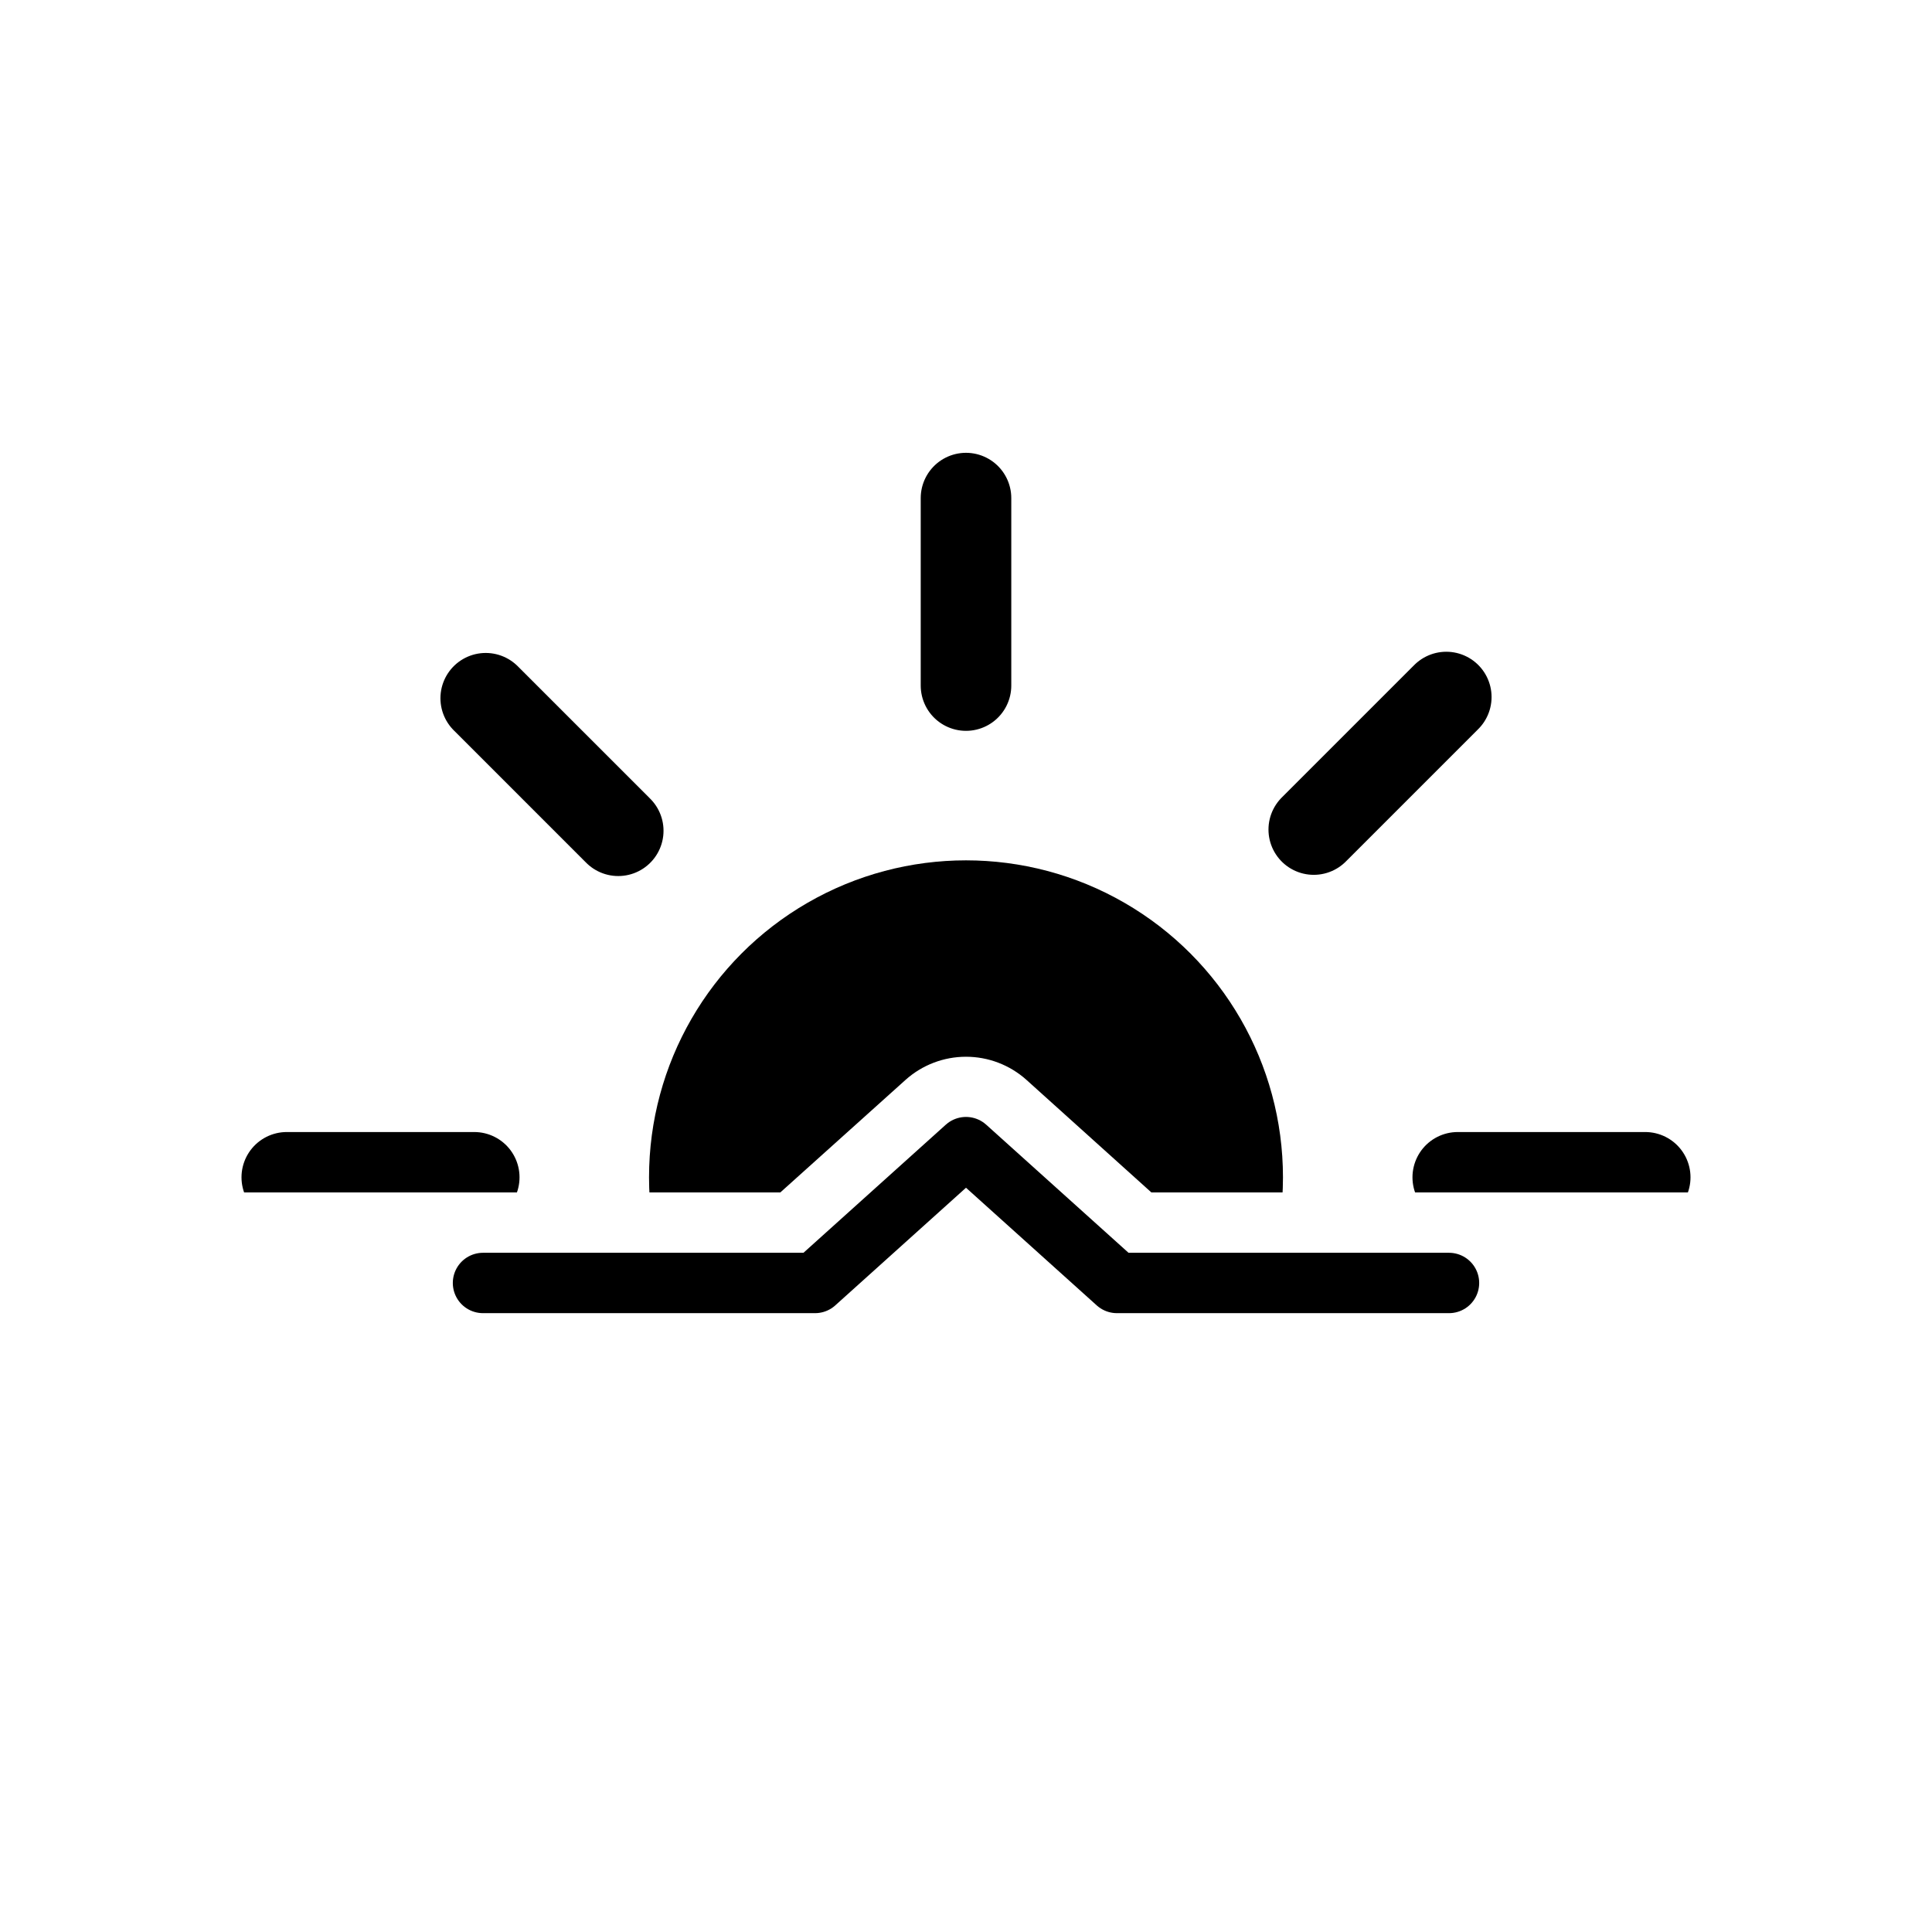 <svg xmlns="http://www.w3.org/2000/svg" viewBox="0 0 64 64"><defs><clipPath id="a"><path fill="none" d="M0 7.5v32h25.85L30 35.77a3 3 0 0 1 4 0l4.14 3.73H64v-32z"/></clipPath></defs><g clip-path="url(#a)"><circle cx="32" cy="39" r="10.5"/><path fill="none" stroke="#000" stroke-linecap="round" stroke-miterlimit="10" stroke-width="3" d="M32 22.71V16.5m0 45v-6.21m11.52-27.81 4.39-4.39M16.09 54.91l4.39-4.39m0-23-4.39-4.39m31.82 31.78-4.39-4.39M15.71 39H9.5m45 0h-6.21"/></g><path fill="none" stroke="#000" stroke-linecap="round" stroke-linejoin="round" stroke-width="2" d="M16 42.5h11l5-4.5 5 4.5h11"/></svg>